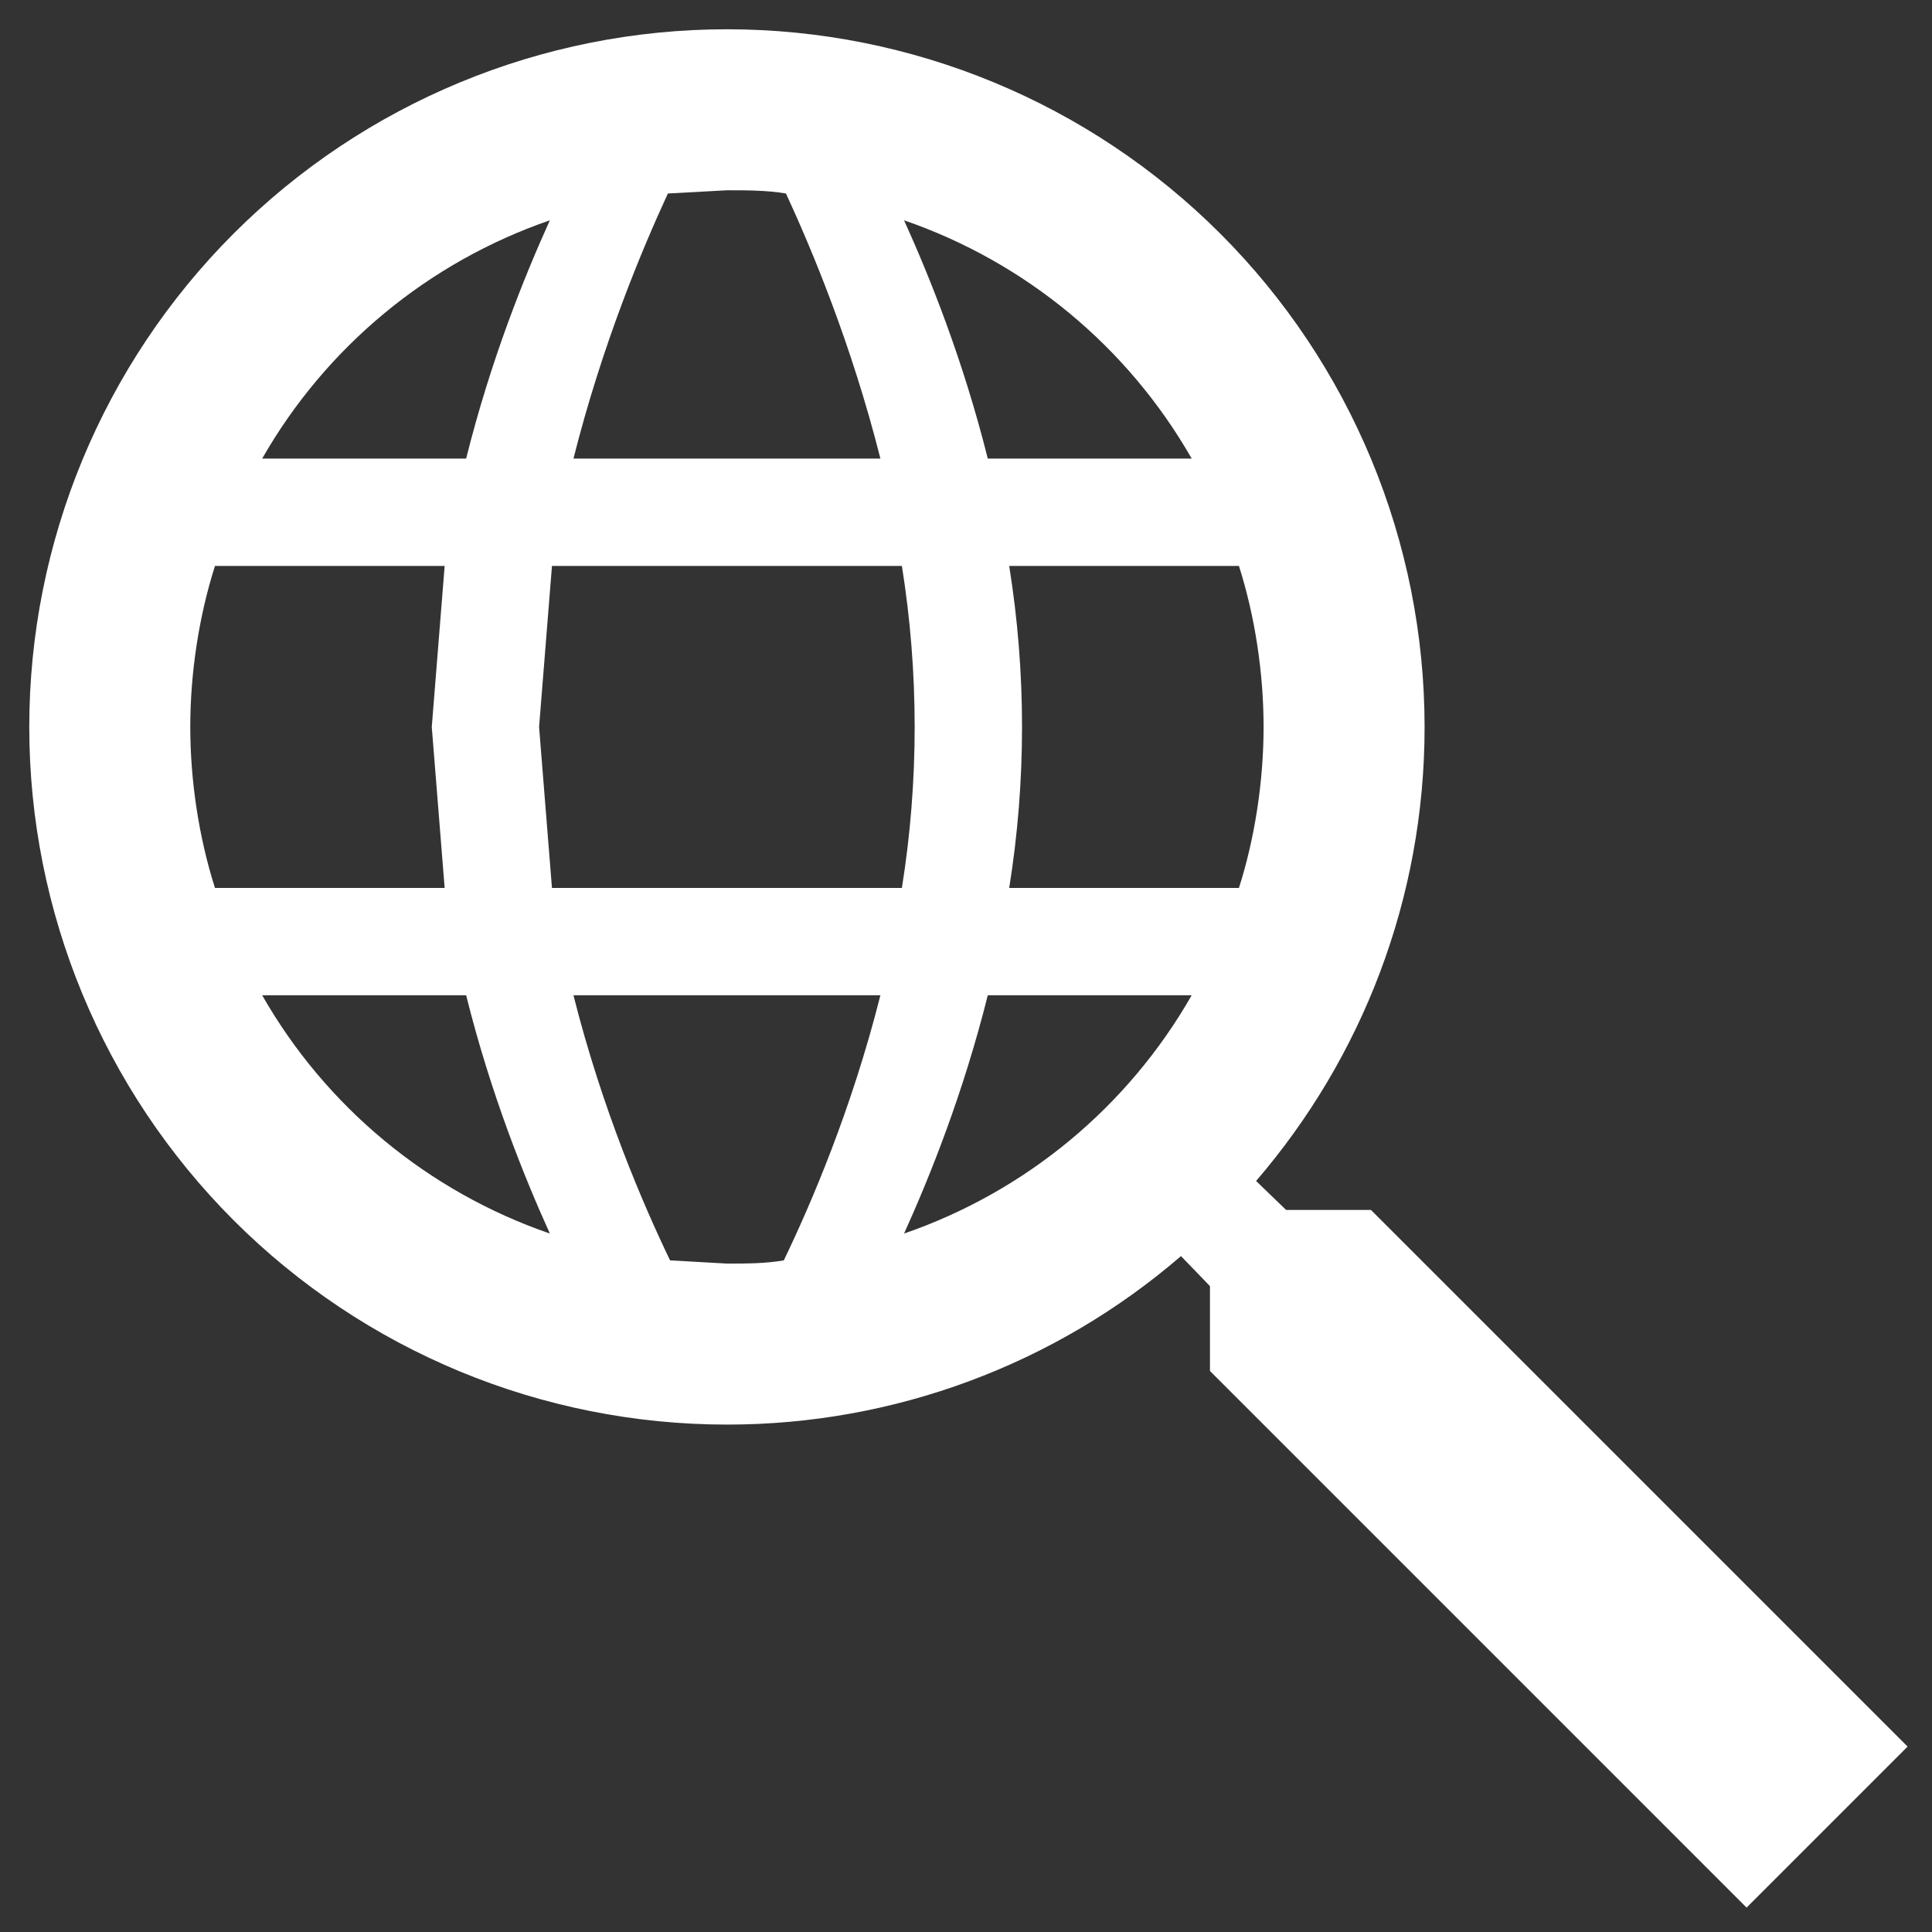 <svg width="33" height="33" viewBox="0 0 33 33" fill="none" xmlns="http://www.w3.org/2000/svg">
<rect x="0" y="0" width="33" height="33" fill="#333333" stroke="none"/>
<path d="M23.417 20.667L32.583 29.833L29.833 32.583L20.667 23.417V21.968L20.172 21.455C18.016 23.314 15.263 24.335 12.417 24.333C9.256 24.333 6.225 23.078 3.99 20.843C1.756 18.608 0.5 15.577 0.5 12.417C0.5 9.256 1.756 6.225 3.99 3.99C6.225 1.756 9.256 0.5 12.417 0.5C15.577 0.5 18.608 1.756 20.843 3.99C23.078 6.225 24.333 9.256 24.333 12.417C24.333 15.368 23.252 18.082 21.455 20.172L21.968 20.667H23.417ZM12.417 3.25L11.408 3.305C10.968 4.258 10.29 5.872 9.795 7.833H15.038C14.543 5.872 13.865 4.258 13.425 3.305C13.095 3.25 12.765 3.25 12.417 3.25ZM20.355 7.833C19.265 5.926 17.519 4.479 15.442 3.763C15.882 4.735 16.45 6.147 16.872 7.833H20.355ZM4.478 7.833H7.962C8.383 6.147 8.952 4.735 9.392 3.763C7.314 4.479 5.568 5.926 4.478 7.833ZM3.25 12.417C3.25 13.333 3.397 14.305 3.672 15.167H7.595L7.375 12.417L7.595 9.667H3.672C3.397 10.528 3.25 11.5 3.25 12.417ZM21.162 15.167C21.437 14.305 21.583 13.333 21.583 12.417C21.583 11.5 21.437 10.528 21.162 9.667H17.238C17.53 11.488 17.53 13.345 17.238 15.167H21.162ZM9.428 9.667L9.208 12.417L9.428 15.167H15.405C15.696 13.345 15.696 11.488 15.405 9.667H9.428ZM12.417 21.583C12.747 21.583 13.077 21.583 13.388 21.528C13.847 20.575 14.543 18.962 15.038 17H9.795C10.29 18.962 10.987 20.575 11.445 21.528L12.417 21.583ZM20.355 17H16.872C16.45 18.687 15.882 20.098 15.442 21.07C17.519 20.354 19.265 18.908 20.355 17ZM4.478 17C5.568 18.908 7.314 20.354 9.392 21.07C8.952 20.098 8.383 18.687 7.962 17H4.478Z" fill="white"/>
</svg>
